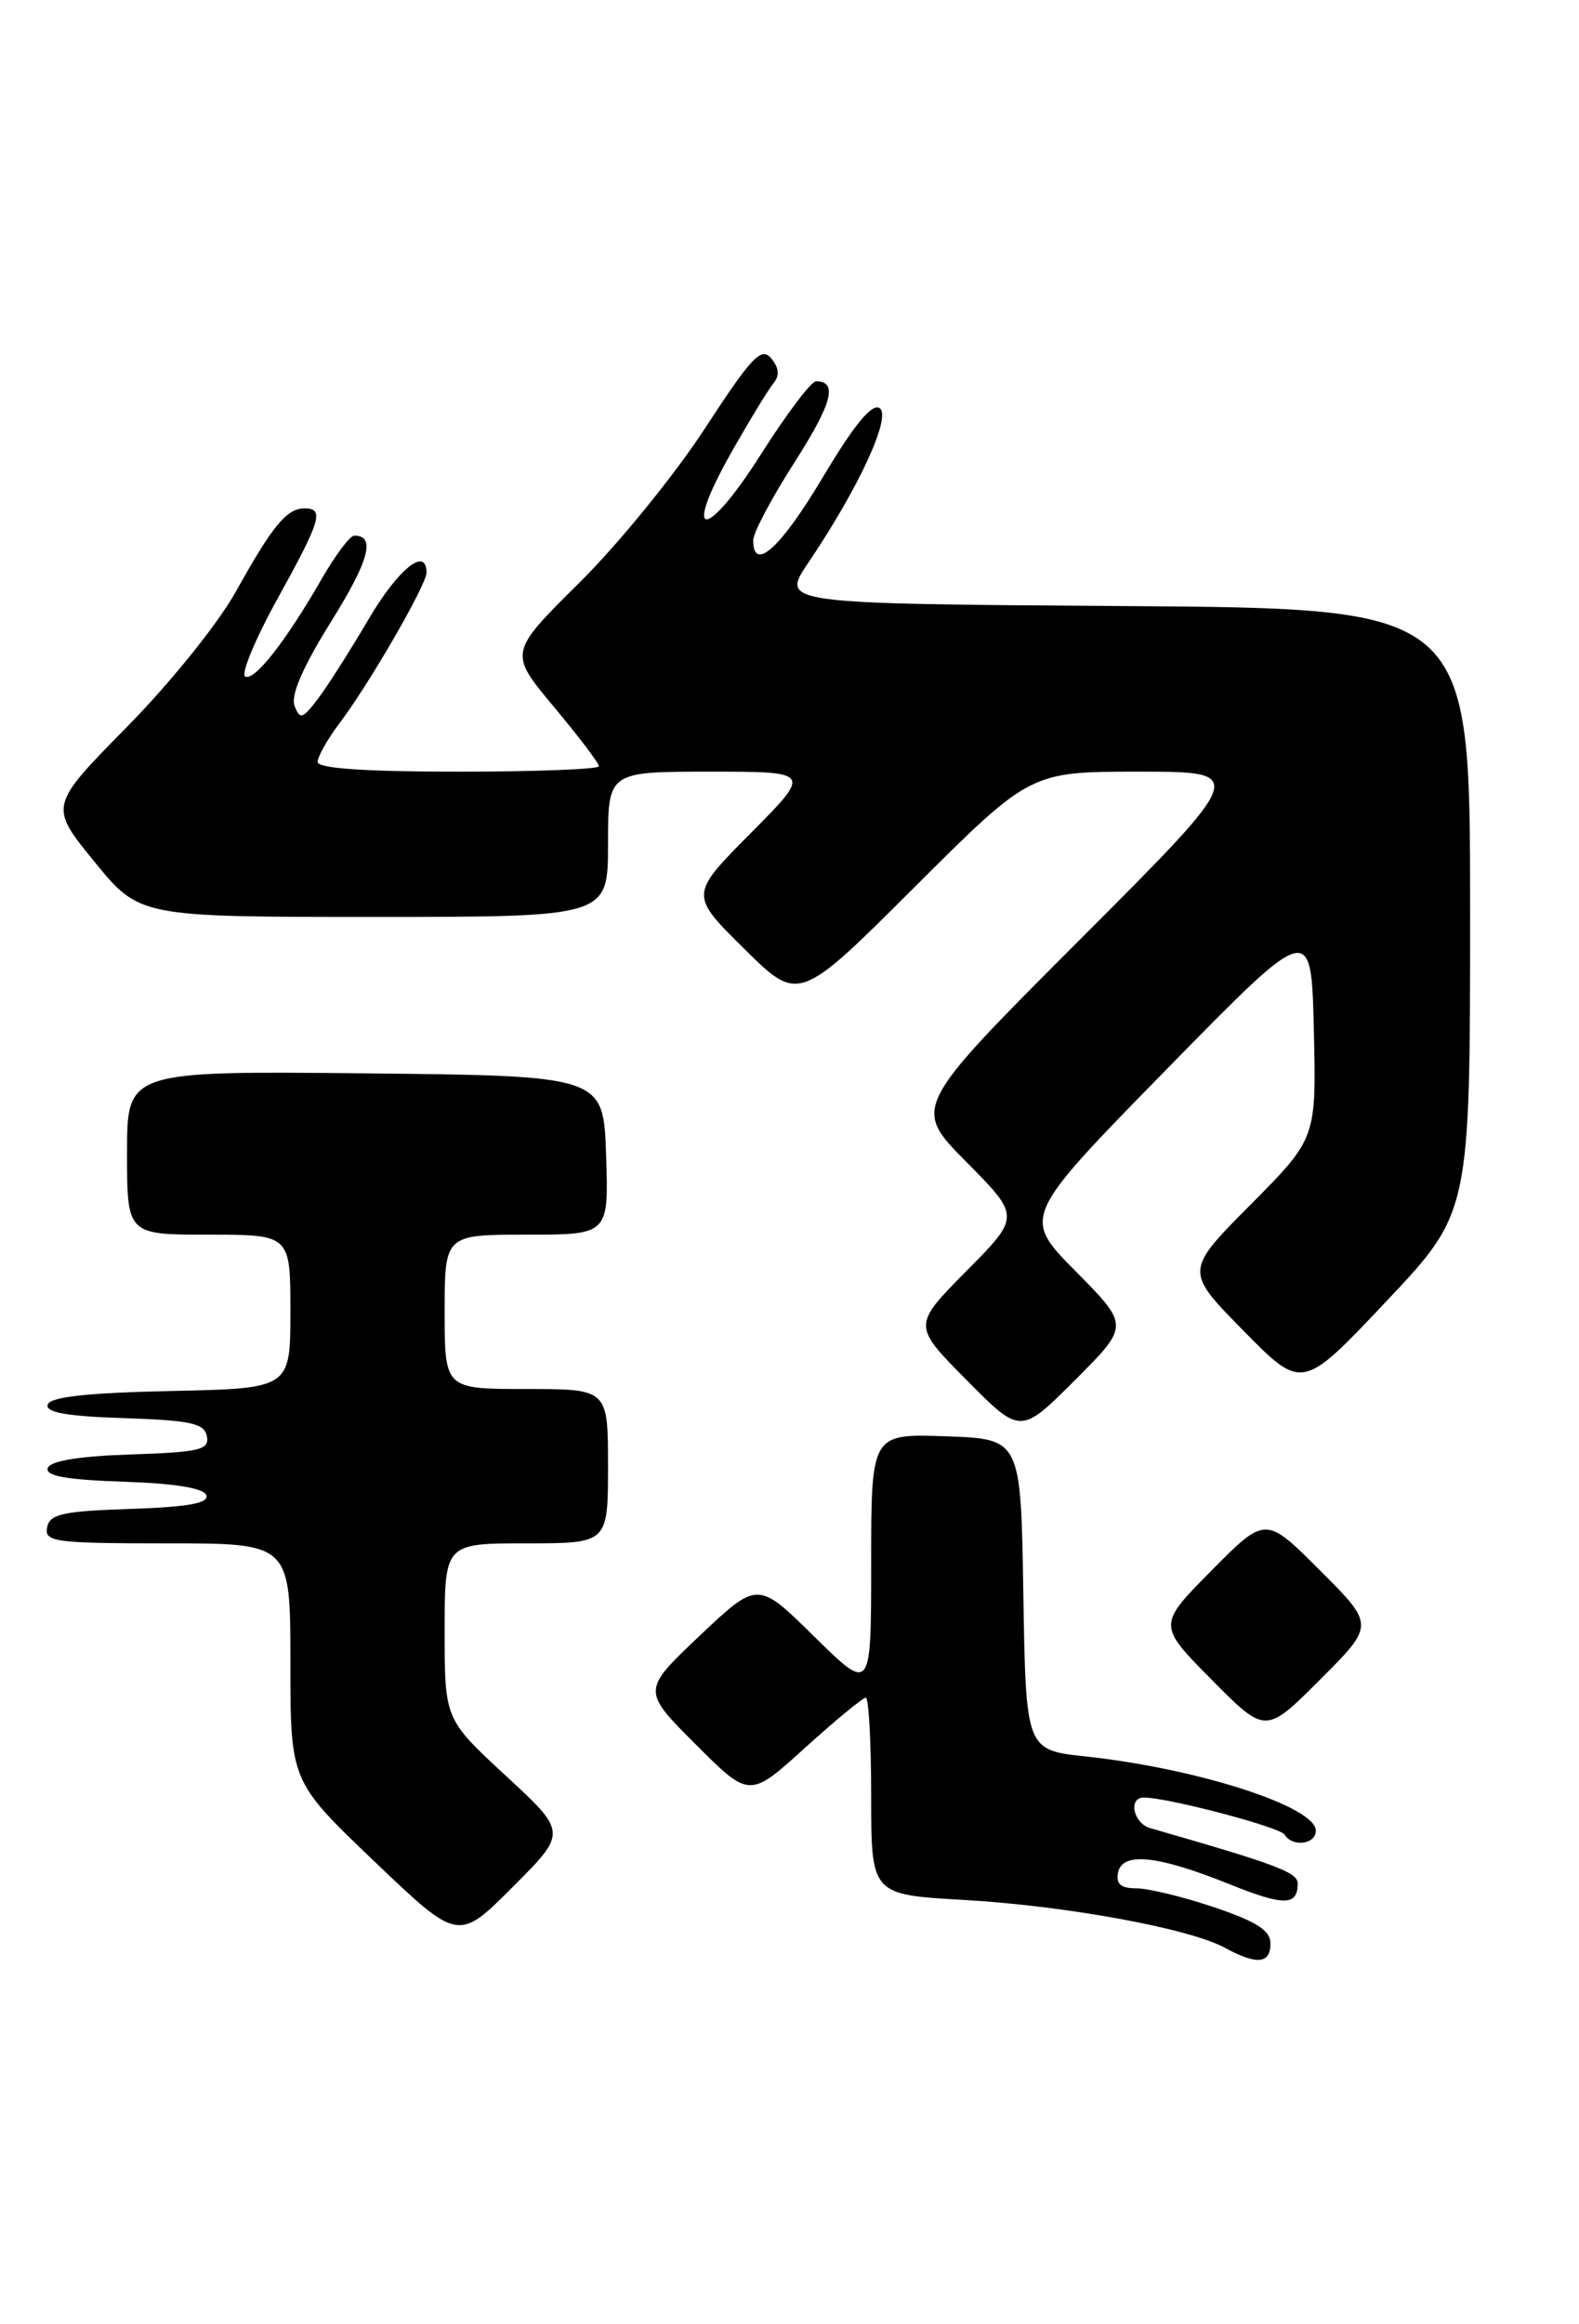<?xml version="1.0" encoding="UTF-8" standalone="no"?>
<!DOCTYPE svg PUBLIC "-//W3C//DTD SVG 1.1//EN" "http://www.w3.org/Graphics/SVG/1.1/DTD/svg11.dtd" >
<svg xmlns="http://www.w3.org/2000/svg" xmlns:xlink="http://www.w3.org/1999/xlink" version="1.1" viewBox="0 0 174 256">
 <g >
 <path fill="currentColor"
d=" M 140.00 214.09 C 140.00 212.64 138.50 211.68 133.81 210.09 C 130.40 208.94 126.54 208.00 125.23 208.00 C 123.50 208.00 122.95 207.53 123.21 206.25 C 123.68 203.96 127.57 204.36 135.42 207.52 C 141.47 209.96 143.00 209.95 143.00 207.48 C 143.00 206.24 140.75 205.39 126.75 201.37 C 124.88 200.83 124.29 198.00 126.05 198.00 C 128.68 198.00 141.04 201.25 141.55 202.08 C 142.42 203.49 145.00 203.17 145.00 201.65 C 145.00 199.00 131.98 194.80 119.69 193.48 C 113.05 192.77 113.05 192.77 112.77 175.64 C 112.50 158.50 112.50 158.50 104.25 158.21 C 96.00 157.92 96.00 157.92 96.00 172.18 C 96.00 186.44 96.00 186.44 89.75 180.29 C 83.50 174.13 83.50 174.13 77.11 180.17 C 70.73 186.21 70.73 186.21 76.66 192.14 C 82.59 198.07 82.59 198.07 88.70 192.53 C 92.06 189.49 95.08 187.00 95.41 187.00 C 95.73 187.00 96.00 191.88 96.00 197.85 C 96.00 208.70 96.00 208.70 106.25 209.28 C 117.51 209.93 131.04 212.41 134.98 214.55 C 138.49 216.46 140.00 216.32 140.00 214.09 Z  M 55.75 195.61 C 49.00 189.37 49.00 189.37 49.00 179.69 C 49.00 170.00 49.00 170.00 58.00 170.00 C 67.00 170.00 67.00 170.00 67.00 161.50 C 67.00 153.00 67.00 153.00 58.00 153.00 C 49.00 153.00 49.00 153.00 49.00 144.50 C 49.00 136.00 49.00 136.00 58.04 136.00 C 67.08 136.00 67.08 136.00 66.79 127.25 C 66.50 118.50 66.50 118.50 40.25 118.23 C 14.00 117.97 14.00 117.97 14.00 126.98 C 14.00 136.00 14.00 136.00 23.00 136.00 C 32.00 136.00 32.00 136.00 32.00 144.47 C 32.00 152.94 32.00 152.94 18.83 153.22 C 9.63 153.42 5.54 153.86 5.26 154.71 C 4.97 155.58 7.32 156.00 13.67 156.21 C 21.05 156.45 22.53 156.78 22.80 158.21 C 23.09 159.70 22.01 159.96 14.40 160.21 C 8.67 160.40 5.52 160.92 5.26 161.71 C 4.97 162.58 7.31 163.00 13.60 163.21 C 19.32 163.40 22.48 163.92 22.74 164.71 C 23.03 165.58 20.68 166.00 14.33 166.21 C 6.87 166.46 5.47 166.77 5.19 168.25 C 4.88 169.85 6.04 170.00 18.43 170.00 C 32.00 170.00 32.00 170.00 32.00 183.10 C 32.00 196.20 32.00 196.20 41.25 205.03 C 50.50 213.86 50.50 213.86 56.50 207.85 C 62.50 201.85 62.50 201.85 55.75 195.61 Z  M 145.47 172.99 C 139.46 166.98 139.46 166.98 133.51 172.99 C 127.56 179.00 127.56 179.00 133.51 185.01 C 139.46 191.02 139.46 191.02 145.47 185.01 C 151.48 179.00 151.48 179.00 145.47 172.99 Z  M 118.54 140.04 C 112.62 134.05 112.62 134.05 128.56 117.78 C 144.50 101.50 144.50 101.50 144.78 113.44 C 145.06 125.39 145.06 125.39 137.81 132.69 C 130.55 140.00 130.55 140.00 137.03 146.58 C 143.50 153.16 143.50 153.16 152.75 143.36 C 162.00 133.56 162.00 133.56 162.00 100.29 C 162.00 67.02 162.00 67.02 124.01 66.76 C 86.02 66.50 86.02 66.50 89.06 62.00 C 94.63 53.77 98.30 45.81 96.92 44.95 C 96.06 44.42 94.11 46.81 90.66 52.59 C 86.02 60.38 83.00 63.10 83.00 59.51 C 83.00 58.69 85.04 54.84 87.53 50.96 C 91.71 44.43 92.36 42.00 89.92 42.00 C 89.39 42.00 86.65 45.63 83.84 50.06 C 77.74 59.67 75.10 59.55 80.55 49.91 C 82.54 46.39 84.64 42.94 85.21 42.25 C 85.93 41.37 85.86 40.54 84.98 39.47 C 83.89 38.17 82.83 39.29 77.66 47.22 C 74.33 52.33 68.11 59.97 63.83 64.20 C 56.06 71.90 56.06 71.90 61.03 77.85 C 63.76 81.12 66.00 84.06 66.00 84.40 C 66.00 84.73 59.03 85.00 50.50 85.00 C 40.19 85.00 35.00 84.64 35.00 83.93 C 35.00 83.35 36.08 81.43 37.40 79.68 C 40.68 75.35 47.00 64.41 47.00 63.08 C 47.00 60.14 43.87 62.66 40.59 68.25 C 38.57 71.69 36.07 75.62 35.02 76.99 C 33.34 79.21 33.05 79.29 32.46 77.75 C 32.01 76.60 33.37 73.47 36.46 68.51 C 40.69 61.73 41.43 59.00 39.04 59.00 C 38.57 59.00 36.96 61.14 35.46 63.75 C 31.48 70.68 27.99 75.11 27.01 74.51 C 26.54 74.21 28.14 70.37 30.57 65.97 C 35.36 57.32 35.76 56.00 33.57 56.00 C 31.60 56.00 30.06 57.86 26.00 65.15 C 24.03 68.69 18.76 75.23 13.95 80.11 C 5.41 88.79 5.41 88.79 10.39 94.90 C 15.37 101.00 15.37 101.00 41.18 101.00 C 67.00 101.00 67.00 101.00 67.00 93.00 C 67.00 85.00 67.00 85.00 78.22 85.00 C 89.45 85.00 89.45 85.00 82.72 91.78 C 75.99 98.56 75.99 98.56 82.01 104.51 C 88.02 110.45 88.02 110.45 100.77 97.73 C 113.53 85.00 113.53 85.00 125.50 85.00 C 137.48 85.00 137.48 85.00 119.01 103.49 C 100.54 121.98 100.54 121.98 106.49 127.99 C 112.44 134.00 112.44 134.00 106.50 140.00 C 100.56 146.00 100.56 146.00 106.51 152.01 C 112.46 158.02 112.46 158.02 118.46 152.02 C 124.46 146.02 124.46 146.02 118.54 140.04 Z "/>
</g>
</svg>